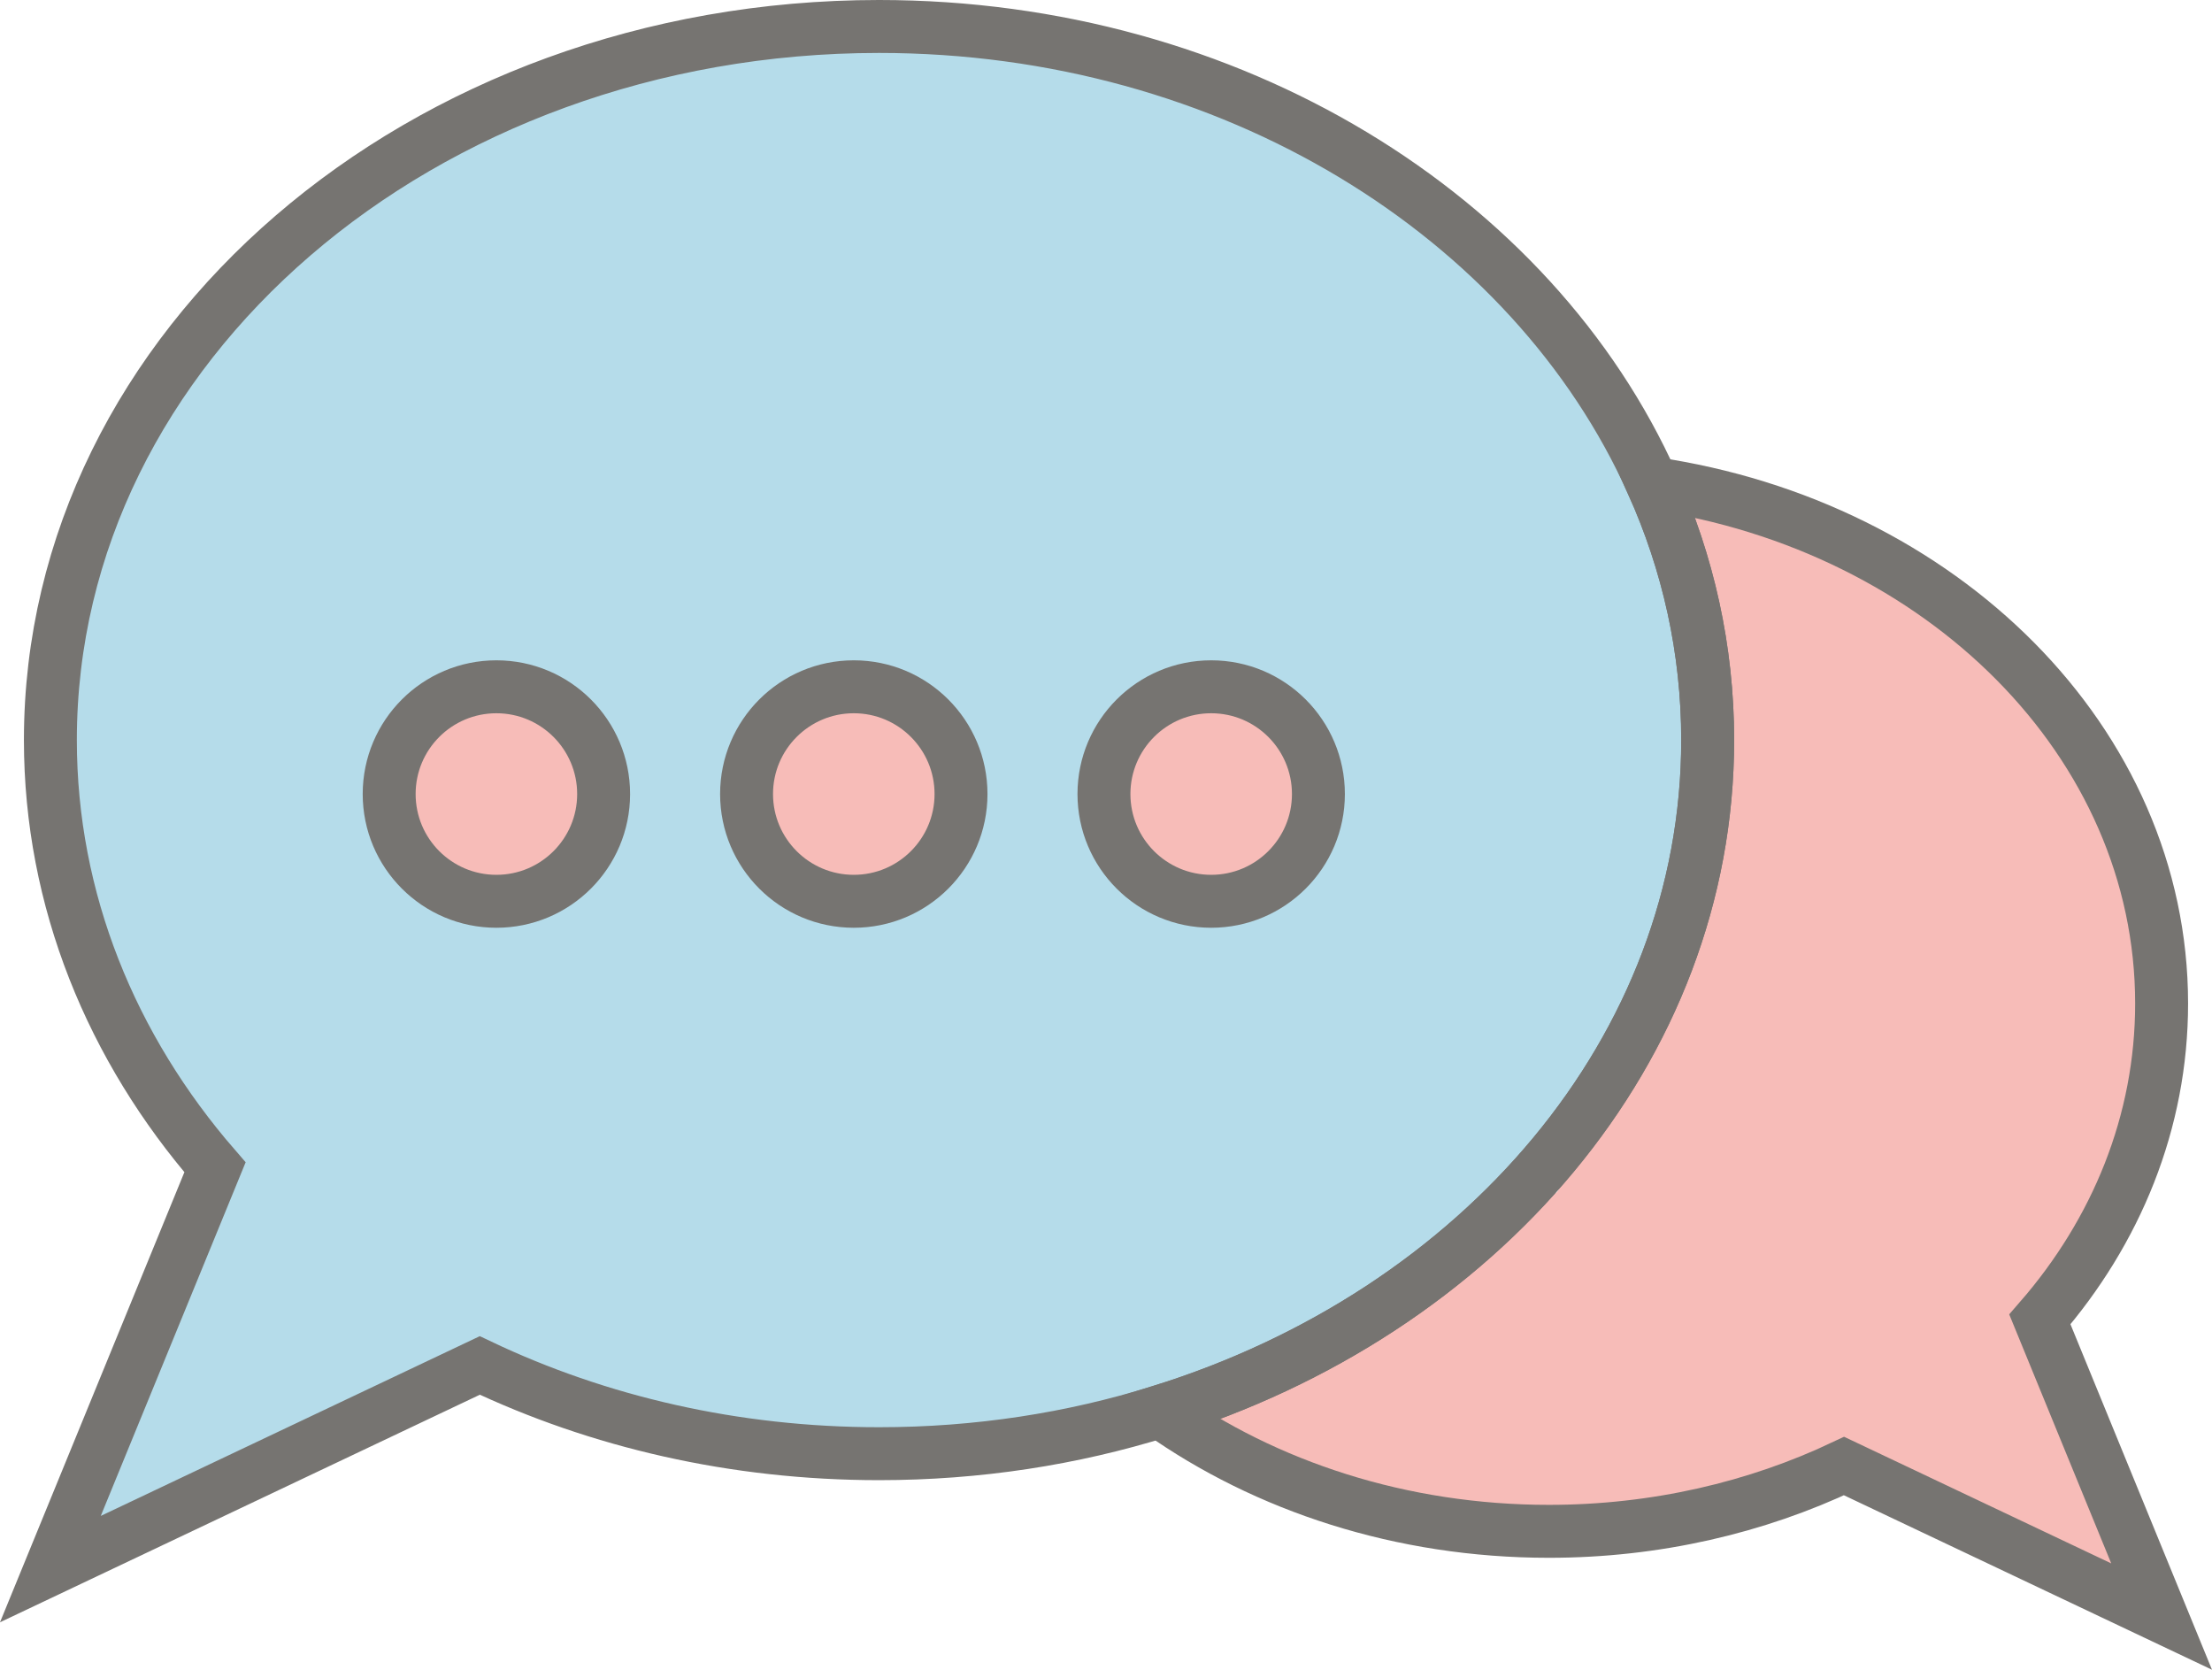 <?xml version="1.0" encoding="utf-8"?>
<!-- Generator: Adobe Illustrator 19.2.1, SVG Export Plug-In . SVG Version: 6.00 Build 0)  -->
<svg version="1.1" id="Isolation_Mode" xmlns="http://www.w3.org/2000/svg" xmlns:xlink="http://www.w3.org/1999/xlink" x="0px"
	 y="0px" viewBox="0 0 125.382 94.623" style="enable-background:new 0 0 125.382 94.623;" xml:space="preserve">
<style type="text/css">
	.st0{fill:#F7BCB8;}
	.st1{fill:#B5DCEA;}
	.st2{fill:none;stroke:#767471;stroke-width:3;stroke-miterlimit:10;}
	.st3{fill:none;stroke:#767471;stroke-width:3;stroke-linecap:round;stroke-miterlimit:10;}
</style>
<polygon class="st0" points="95.633,27.809 108.758,33.059 115.883,39.059 119.758,44.684 121.508,49.684 
	121.883,56.559 120.883,65.434 116.633,73.934 117.883,82.434 123.508,91.559 104.883,83.684 89.508,86.934 
	68.883,82.309 66.508,79.684 76.383,75.309 82.258,71.059 88.258,67.559 93.133,59.184 94.883,55.434 
	96.883,40.934 "/>
<path class="st1" d="M41.633,1.809c0,0-18.25,5.125-25.25,10.875s-12.5,19.25-12.5,19.25l-1,10.625l2.75,13.625l6.553,9.966
	L2.633,88.059l23.5-10.25c0,0,17.375,5.625,22.625,5.125s26.75-4.125,32.25-10.75s16.25-13.5,16-26.375s-7.125-30.5-20.25-37.625
	S44.258,1.309,41.633,1.809z"/>
<ellipse class="st0" cx="28.571" cy="45.122" rx="5.188" ry="5.062"/>
<ellipse class="st0" cx="48.571" cy="45.059" rx="5.188" ry="5.5"/>
<ellipse class="st0" cx="68.821" cy="45.309" rx="5.688" ry="5.75"/>
<g>
	<g>
		<g>
			<path class="st2" d="M115.626,74.77l6.9,16.84l-18-8.53c-4.96,2.35-10.67,3.7-16.73,3.7
				c-8.37,0-16.05-2.55-22.04-6.79C83.856,74.38,96.796,59.46,96.796,41.94
				c0-5.13-1.11-10.04-3.14-14.55c16.39,2.39,28.87,14.68,28.87,29.48
				C122.526,63.58,119.966,69.78,115.626,74.77z"/>
		</g>
		<g>
			<path class="st2" d="M96.796,41.94c0,17.52-12.94,32.44-31.04,38.05C60.786,81.54,55.416,82.38,49.826,82.38
				c-8.21,0-15.92-1.81-22.63-5L2.856,88.92l9.33-22.77c-5.86-6.75-9.33-15.13-9.33-24.21
				c0-22.33,21.03-40.44,46.97-40.44c19.98,0,37.05,10.75,43.83,25.89
				C95.686,31.9,96.796,36.81,96.796,41.94z"/>
		</g>
	</g>
	<g>
		<circle class="st3" cx="28.137" cy="44.998" r="6.078"/>
		<circle class="st3" cx="48.395" cy="44.998" r="6.078"/>
		<circle class="st3" cx="68.653" cy="44.998" r="6.078"/>
	</g>
</g>
</svg>
